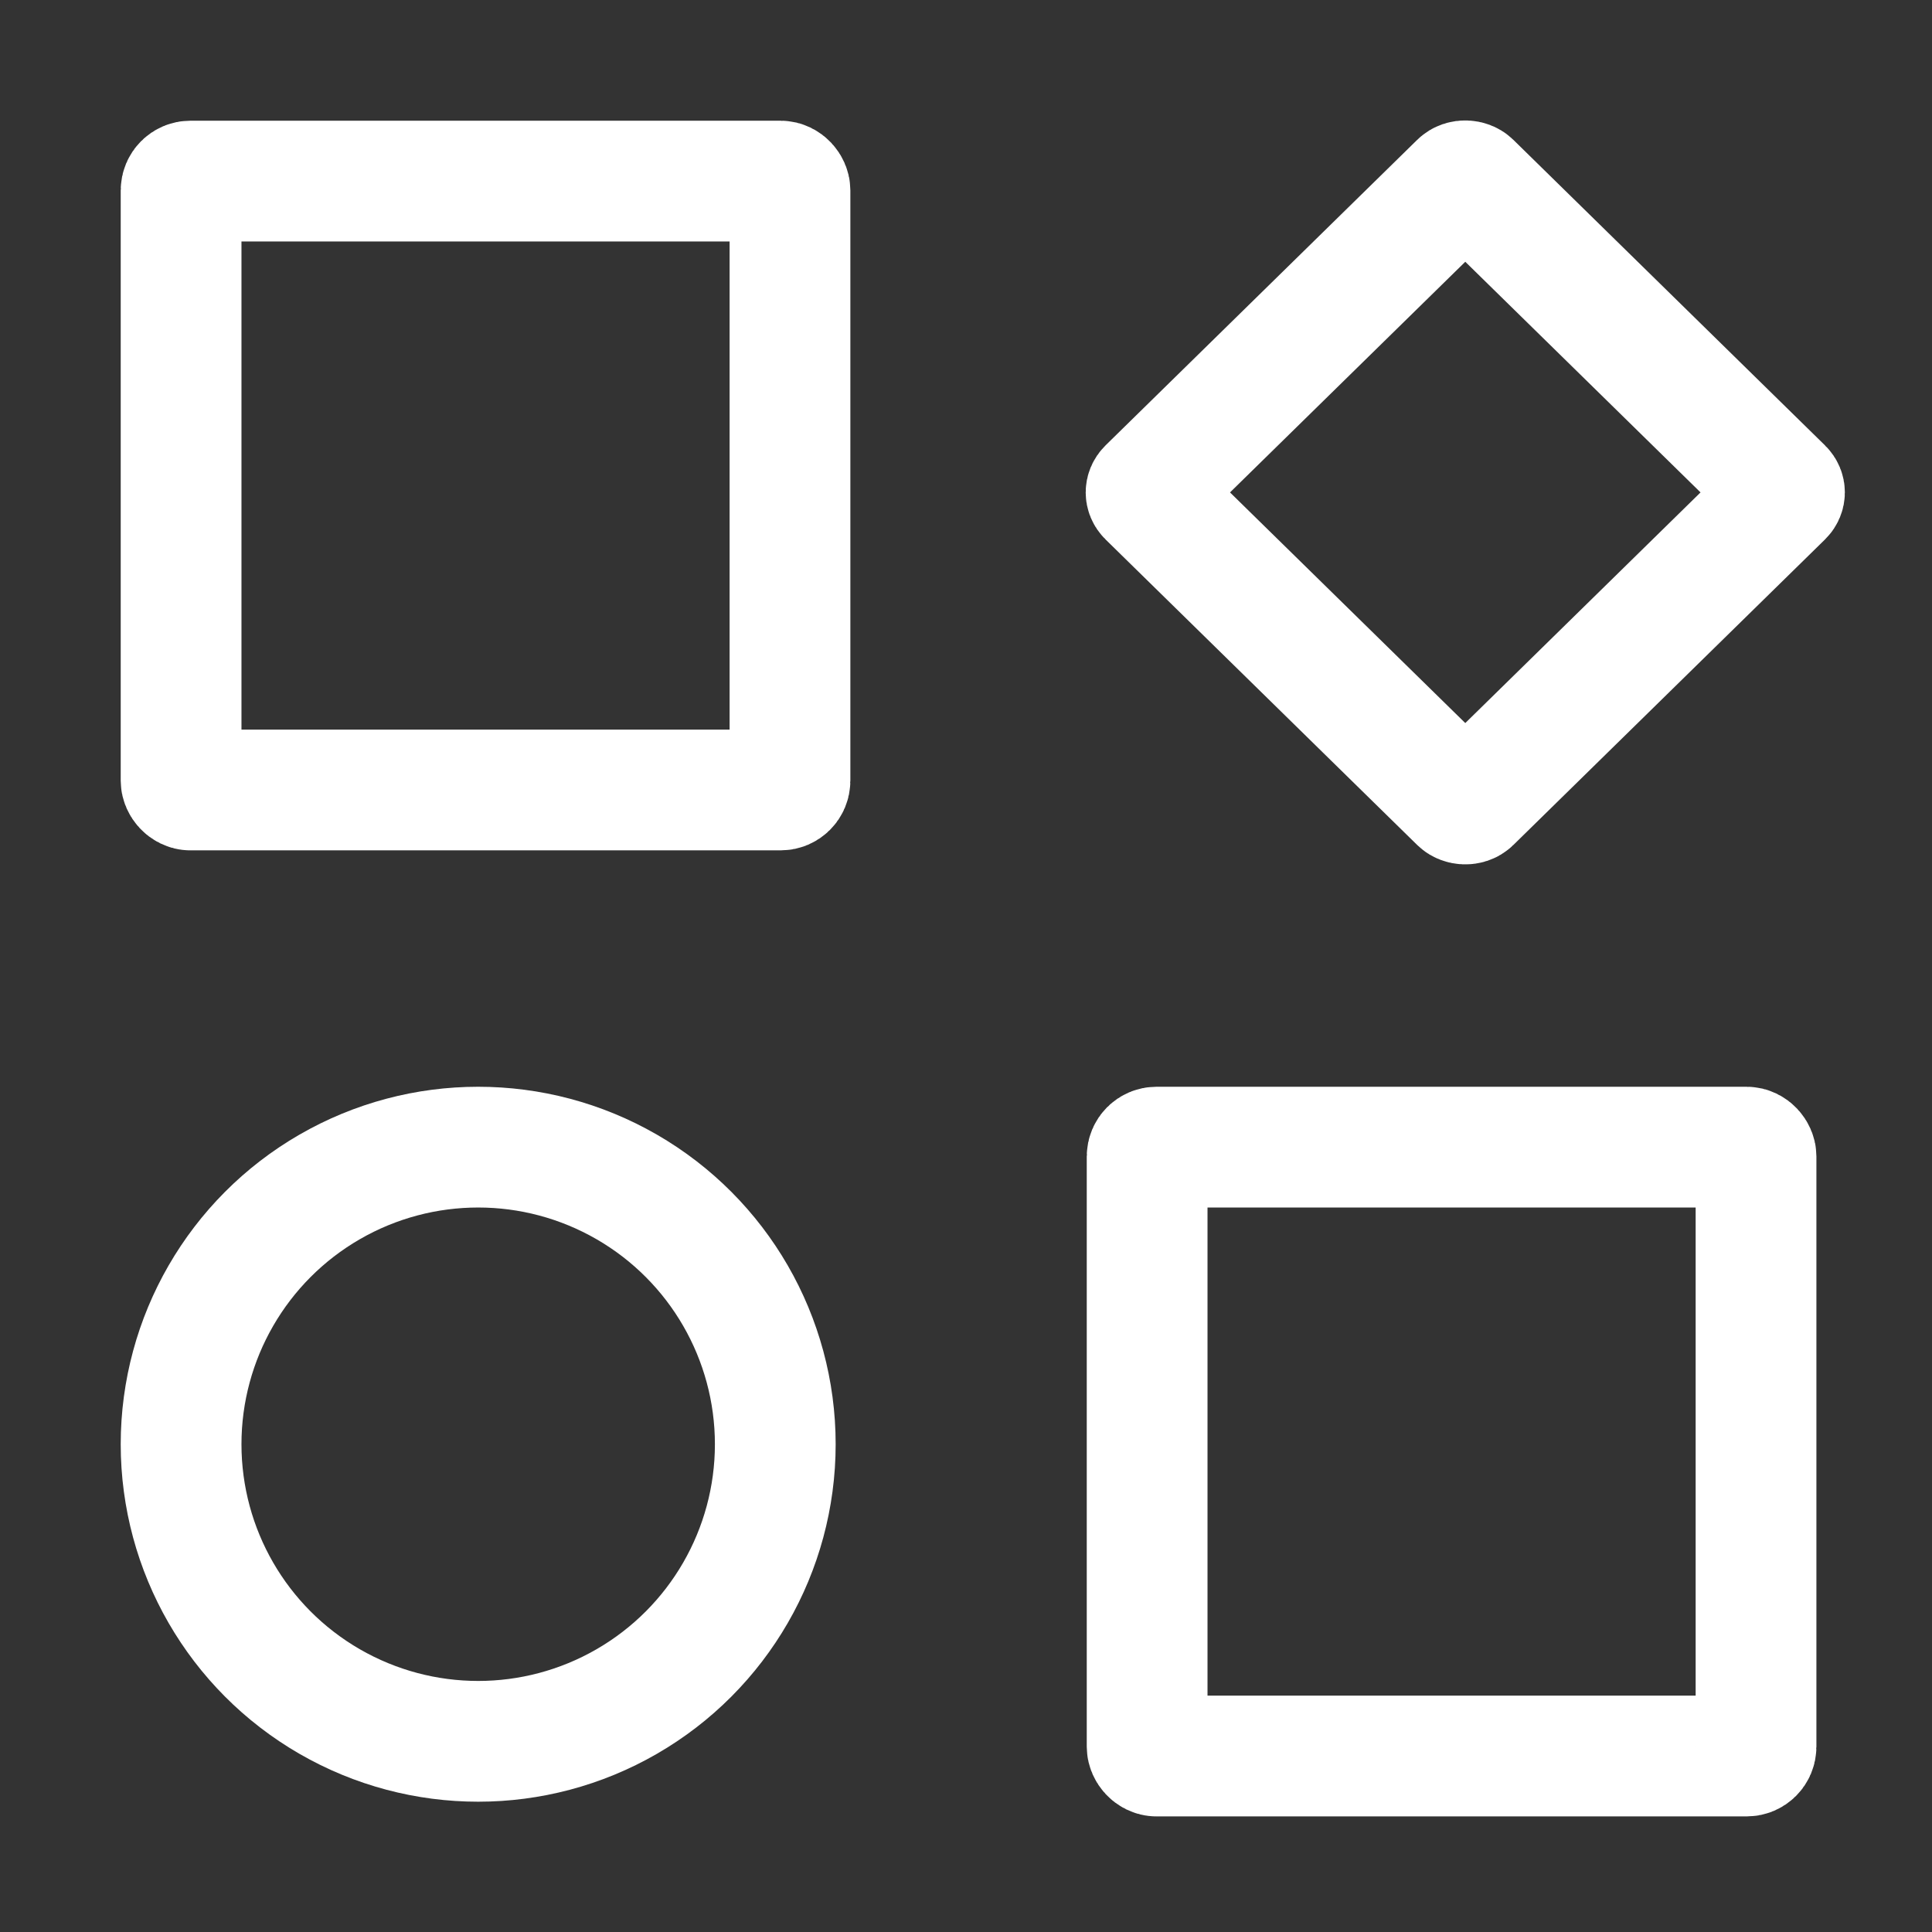 <?xml version="1.0" encoding="UTF-8" standalone="no"?>
<svg
   xmlns:dc="http://purl.org/dc/elements/1.1/"
   xmlns:cc="http://creativecommons.org/ns#"
   xmlns:rdf="http://www.w3.org/1999/02/22-rdf-syntax-ns#"
   xmlns:svg="http://www.w3.org/2000/svg"
   xmlns="http://www.w3.org/2000/svg"
   xmlns:sodipodi="http://sodipodi.sourceforge.net/DTD/sodipodi-0.dtd"
   xmlns:inkscape="http://www.inkscape.org/namespaces/inkscape"
   id="svg1007"
   version="1.1"
   viewBox="0 0 21.167 21.167"
   height="80"
   width="80"
   sodipodi:docname="resources.svg"
   inkscape:version="0.92+devel (unknown)">
  <rect x="0" y="0" width="21.167" height="21.167" fill="#333333" stroke="none"/>
  <sodipodi:namedview
     pagecolor="#ffffff"
     bordercolor="#666666"
     inkscape:document-rotation="0"
     borderopacity="1"
     objecttolerance="10"
     gridtolerance="10"
     guidetolerance="10"
     inkscape:pageopacity="0"
     inkscape:pageshadow="2"
     inkscape:window-width="3742"
     inkscape:window-height="2099"
     id="namedview838"
     showgrid="false"
     inkscape:pagecheckerboard="true"
     inkscape:zoom="14.421036"
     inkscape:cx="40.553569"
     inkscape:cy="44.32106"
     inkscape:window-x="98"
     inkscape:window-y="0"
     inkscape:window-maximized="1"
     inkscape:current-layer="g1053"
     showguides="true"
     inkscape:guide-bbox="true"
     inkscape:snap-global="true" />
  <defs
     id="defs1001" />
  <g
     id="g1053"
     style="stroke-width:1.323;stroke-miterlimit:4;stroke-dasharray:none">
    <rect
       style="fill:none;stroke:#ffffff;stroke-width:1.323;stroke-linecap:round;stroke-linejoin:miter;stroke-miterlimit:4;stroke-dasharray:none;stroke-dashoffset:4.8"
       id="rect1159"
       width="6.671"
       height="6.671"
       x="1.984"
       y="1.984"
       ry="0.102" />
    <rect
       style="fill:none;stroke:#ffffff;stroke-width:1.323;stroke-linecap:round;stroke-linejoin:miter;stroke-miterlimit:4;stroke-dasharray:none;stroke-dashoffset:4.8"
       id="rect1159-4"
       width="6.671"
       height="6.671"
       x="12.568"
       y="12.568"
       ry="0.102" />
    <rect
       style="fill:none;stroke:#ffffff;stroke-width:1.323;stroke-linecap:round;stroke-linejoin:miter;stroke-miterlimit:4;stroke-dasharray:none;stroke-dashoffset:4.8"
       id="rect1159-13"
       width="4.933"
       height="4.933"
       x="4.922"
       y="12.629"
       ry="0.075"
       transform="matrix(0.714,-0.7,0.714,0.7,0,0)" />
    <ellipse
       style="fill:none;stroke:#ffffff;stroke-width:1.323;stroke-linecap:round;stroke-linejoin:miter;stroke-miterlimit:4;stroke-dasharray:none;stroke-dashoffset:4.8"
       id="path1217"
       cx="5.239"
       cy="15.823"
       rx="3.255"
       ry="3.255" />
  </g>
</svg>
